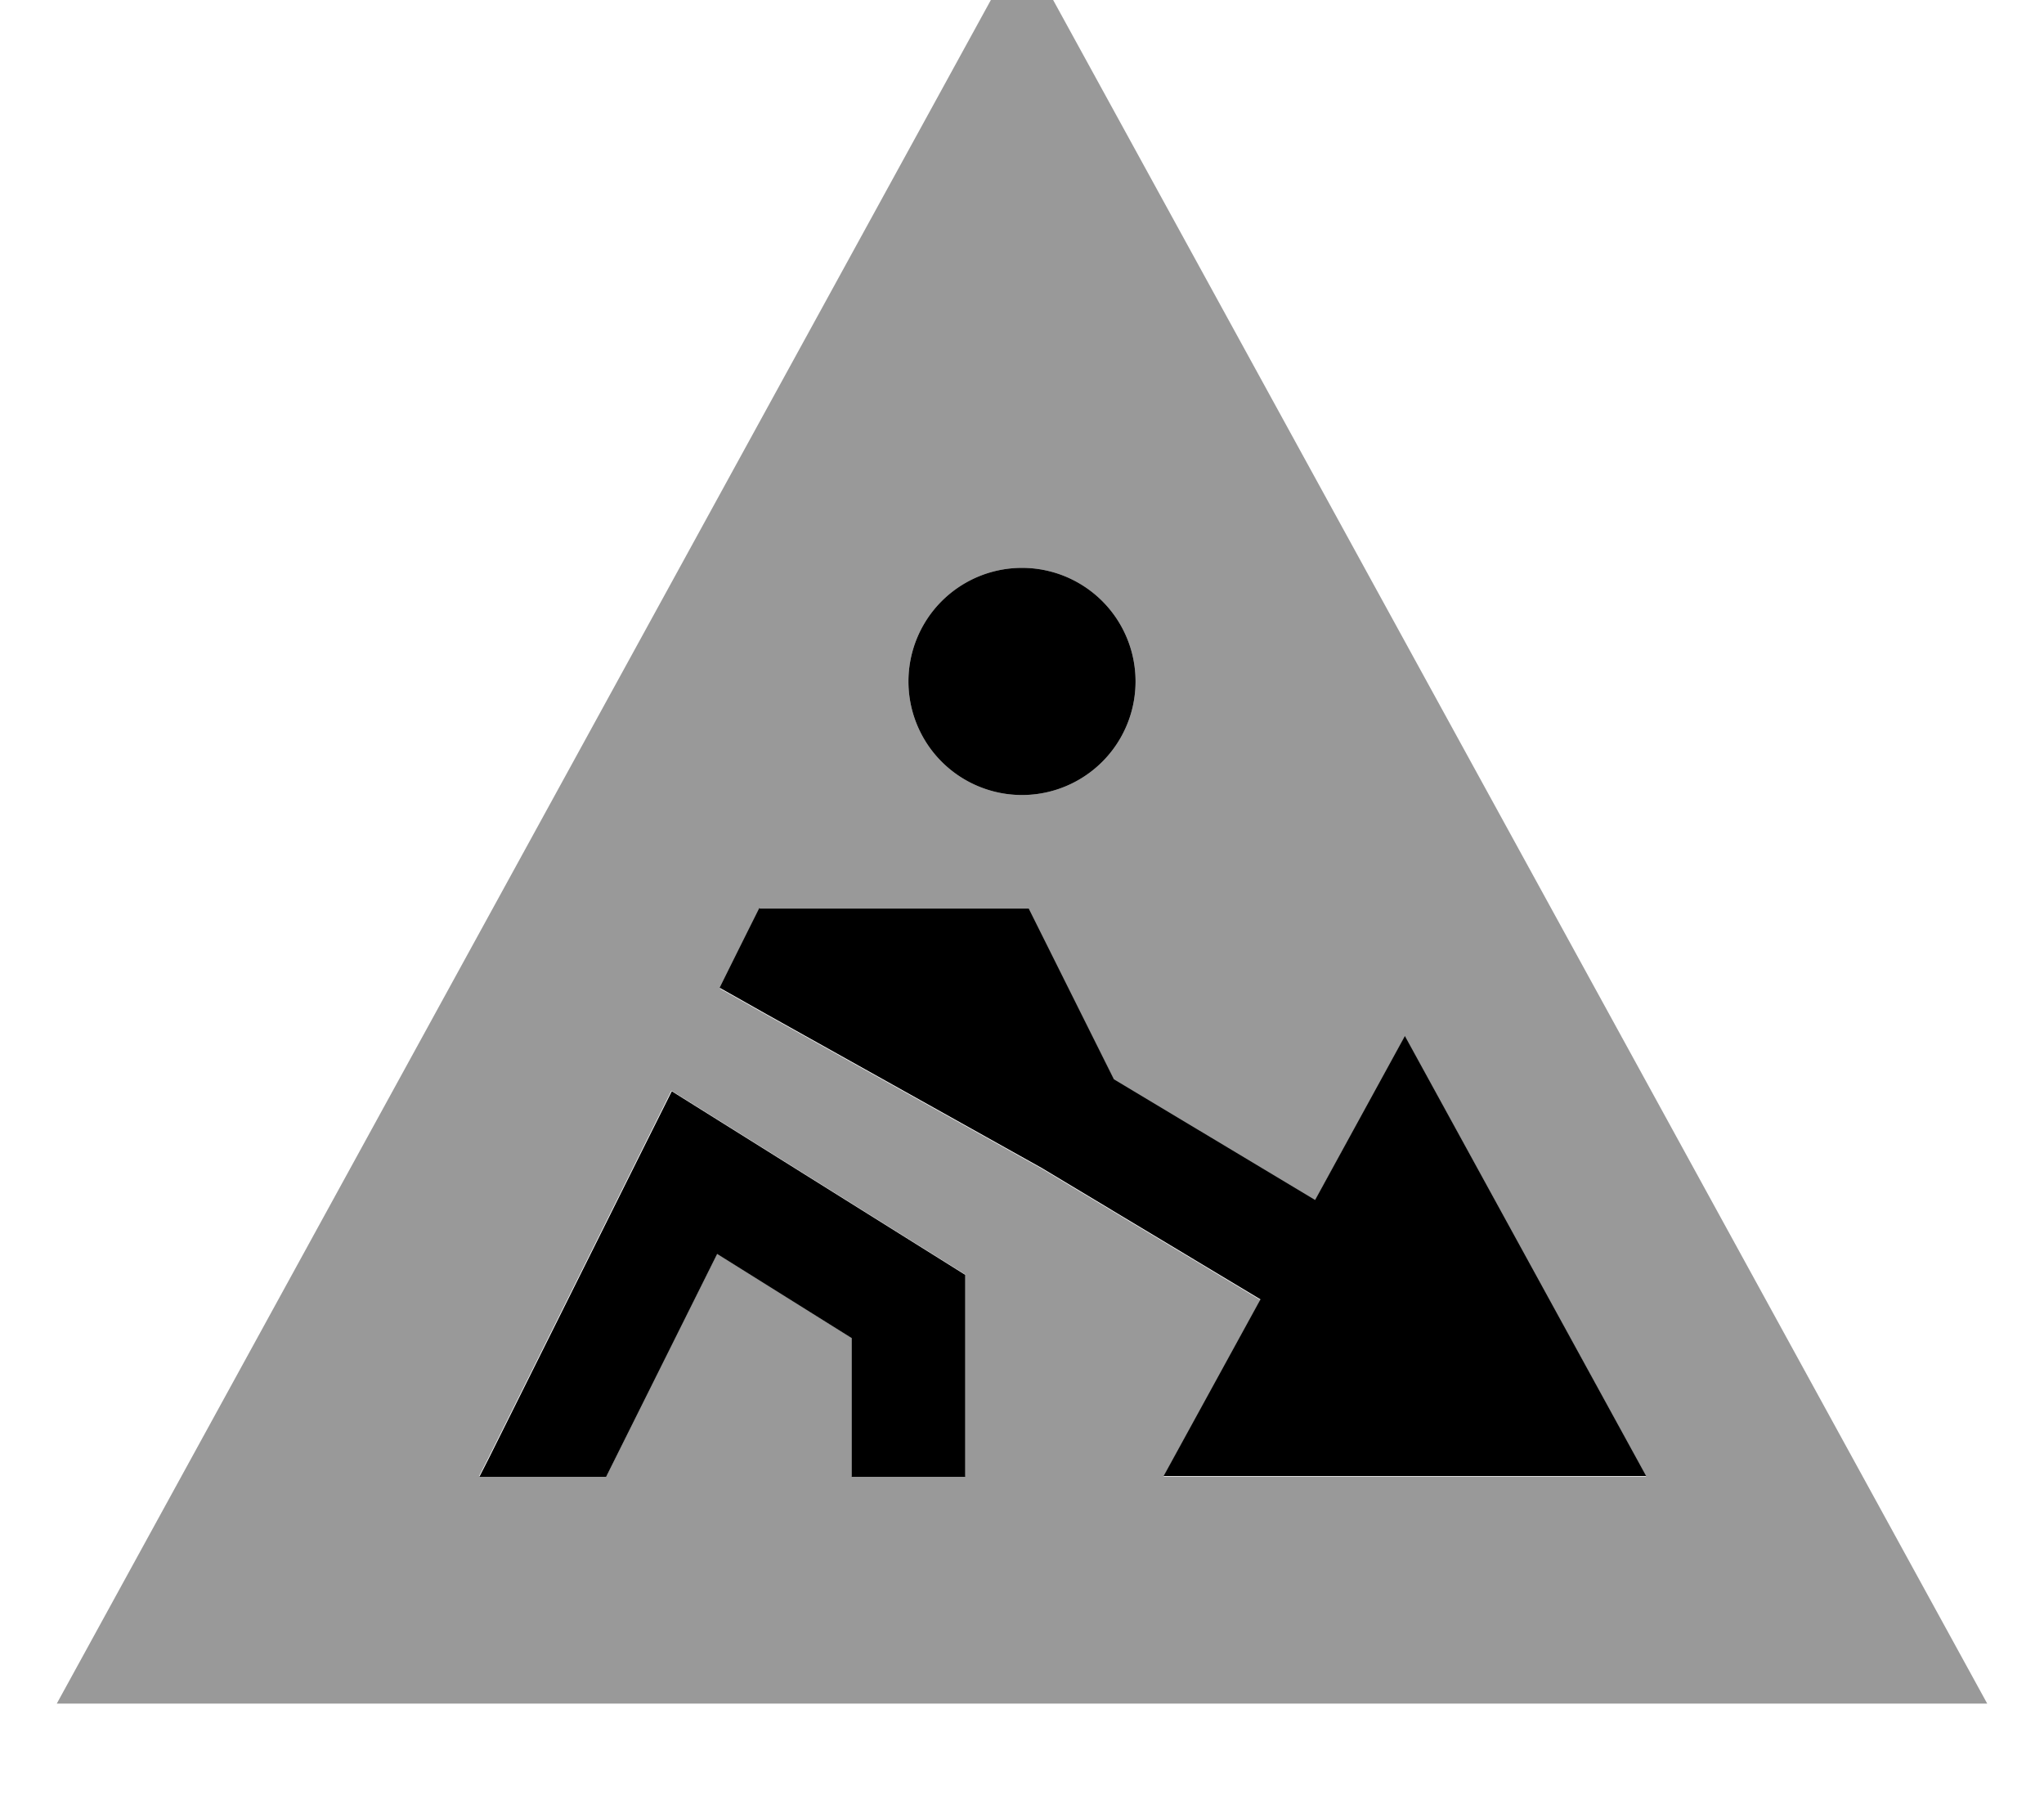 <svg xmlns="http://www.w3.org/2000/svg" viewBox="0 0 576 512"><!--! Font Awesome Pro 7.0.1 by @fontawesome - https://fontawesome.com License - https://fontawesome.com/license (Commercial License) Copyright 2025 Fonticons, Inc. --><path style="fill:currentColor;opacity:.4" d="M16 480L288-16 560 480 16 480zm119.1-64l35.7 0 31.3-62.8 37.9 23.7 0 39.1 32 0 0-56.9-7.5-4.7c-47.8-29.9-72.9-45.6-75.3-47.1l-7.9 15.8-43.7 87.7-2.6 5.1zm67.7-137.5l13.3 7.5 77.5 43.3 61.6 37-27.3 49.8 136 0-68-124-25.3 46.2-56.7-34-23.6-47.3-.4-.8-75.8 0c1-2.1-8.1 16.2-11.3 22.5zM256 192a32 32 0 1 0 64 0 32 32 0 1 0 -64 0z"/><path style="fill:currentColor;opacity:1" d="M288 160a32 32 0 1 1 0 64 32 32 0 1 1 0-64zm-73.9 96l75.8 0 .4 .8 23.6 47.3 56.7 34 25.3-46.2 68 124-136 0 27.3-49.8-61.6-37-77.5-43.3-13.3-7.5c5-10.1 8.6-17.3 10.8-21.7l.4-.8zm-24.9 51.4c2.4 1.5 27.5 17.2 75.3 47.1l7.5 4.7 0 56.9-32 0 0-39.1-37.9-23.7-31.3 62.8-35.7 0 2.6-5.1 43.7-87.7 7.9-15.8z"/></svg>